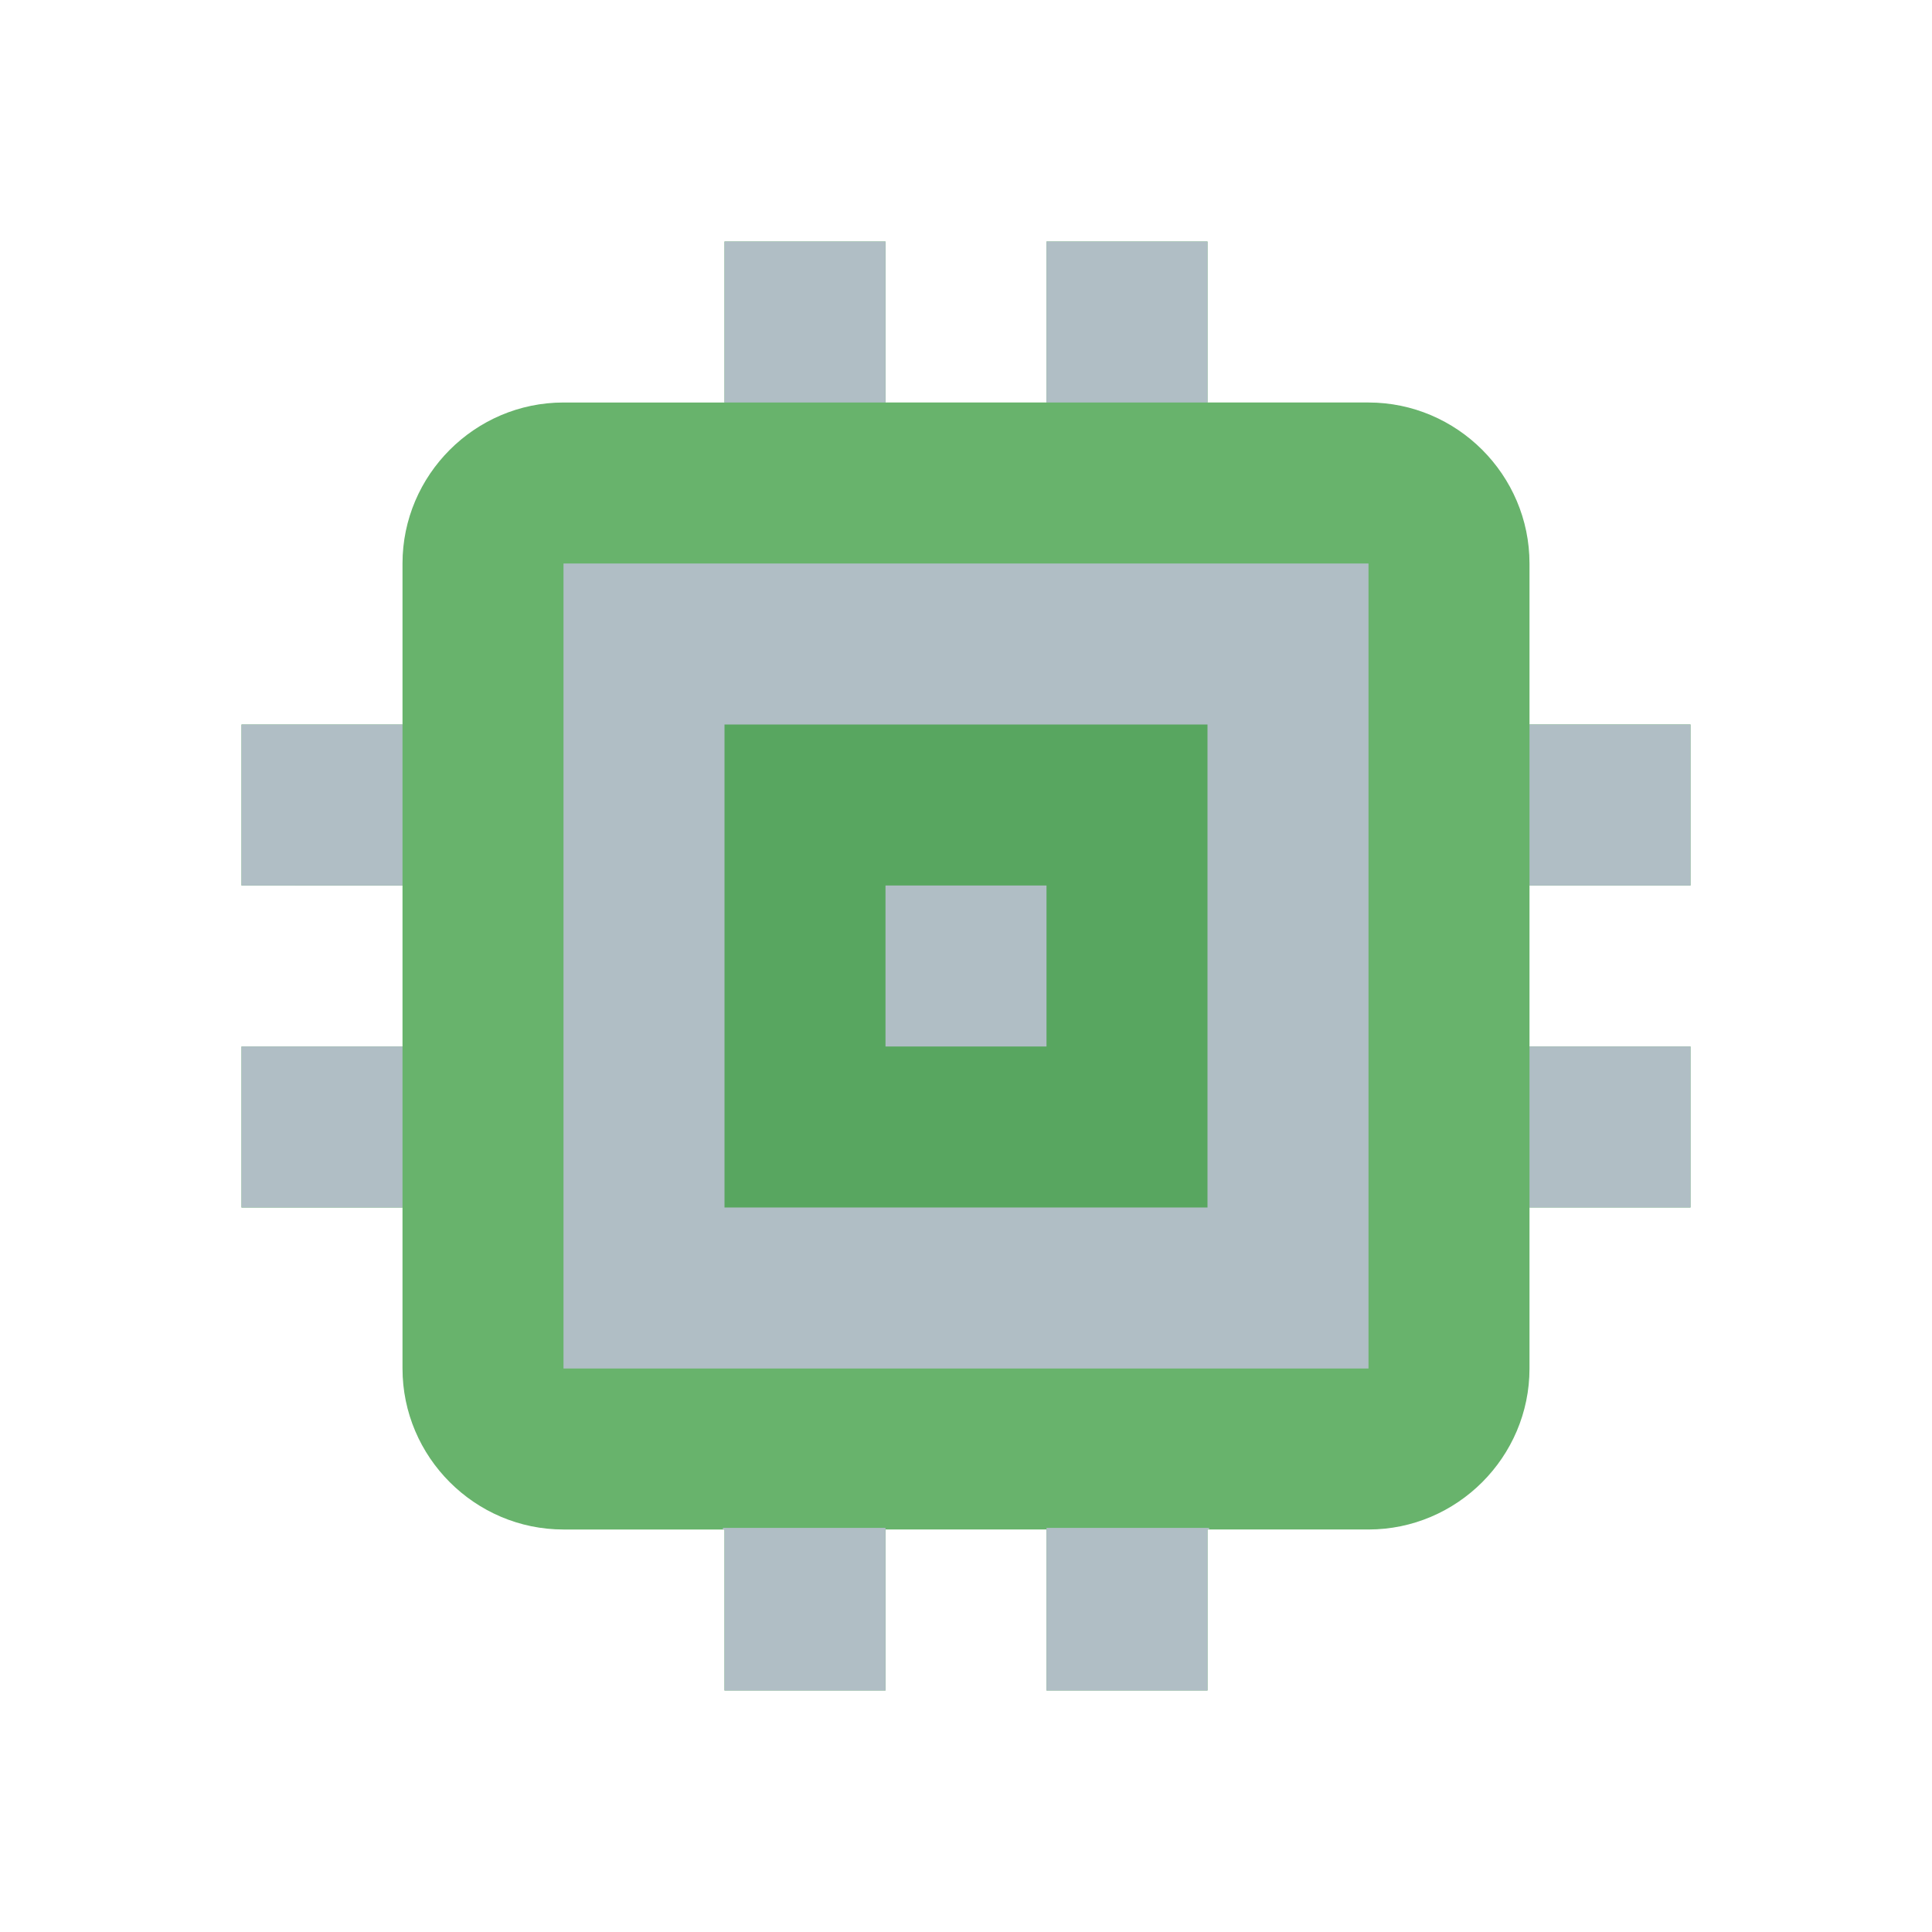 <svg version="1.1" xmlns="http://www.w3.org/2000/svg" viewBox="0 0 24 24" enable-background="new 0 0 24 24"><path opacity="0.8" fill="#43A047" d="M19,11v2h2v2h-2v2c0,1.1-0.9,2-2,2h-2v2h-2v-2h-2v2H9v-2H7c-1.1,0-2-0.9-2-2v-2H3v-2h2v-2H3V9h2V7c0-1.1,0.9-2,2-2h2V3h2v2h2V3h2v2h2c1.1,0,2,0.9,2,2v2h2v2H19z"/><rect x="7" y="7" fill="#B0BEC5" width="10" height="10"/><path fill="none" d="M0,0h24v24H0V0z"/><rect x="9" y="9" opacity="0.8" fill="#43A047" width="6" height="6"/><rect x="11" y="11" fill="#B0BEC5" width="2" height="2"/><rect x="9" y="3" fill="#B0BEC5" width="2" height="2"/><rect x="13" y="3" fill="#B0BEC5" width="2" height="2"/><polygon fill="#B0BEC5" points="8.98,18.98 11,18.98 11,21 9,21 9,19 8.98,19 "/><polygon fill="#B0BEC5" points="15.02,18.98 15.02,19 15,19 15,21 13,21 13,18.98 "/><rect x="3" y="9" fill="#B0BEC5" width="2" height="2"/><rect x="3" y="13" fill="#B0BEC5" width="2" height="2"/><rect x="19" y="9" fill="#B0BEC5" width="2" height="2"/><rect x="19" y="13" fill="#B0BEC5" width="2" height="2"/></svg>